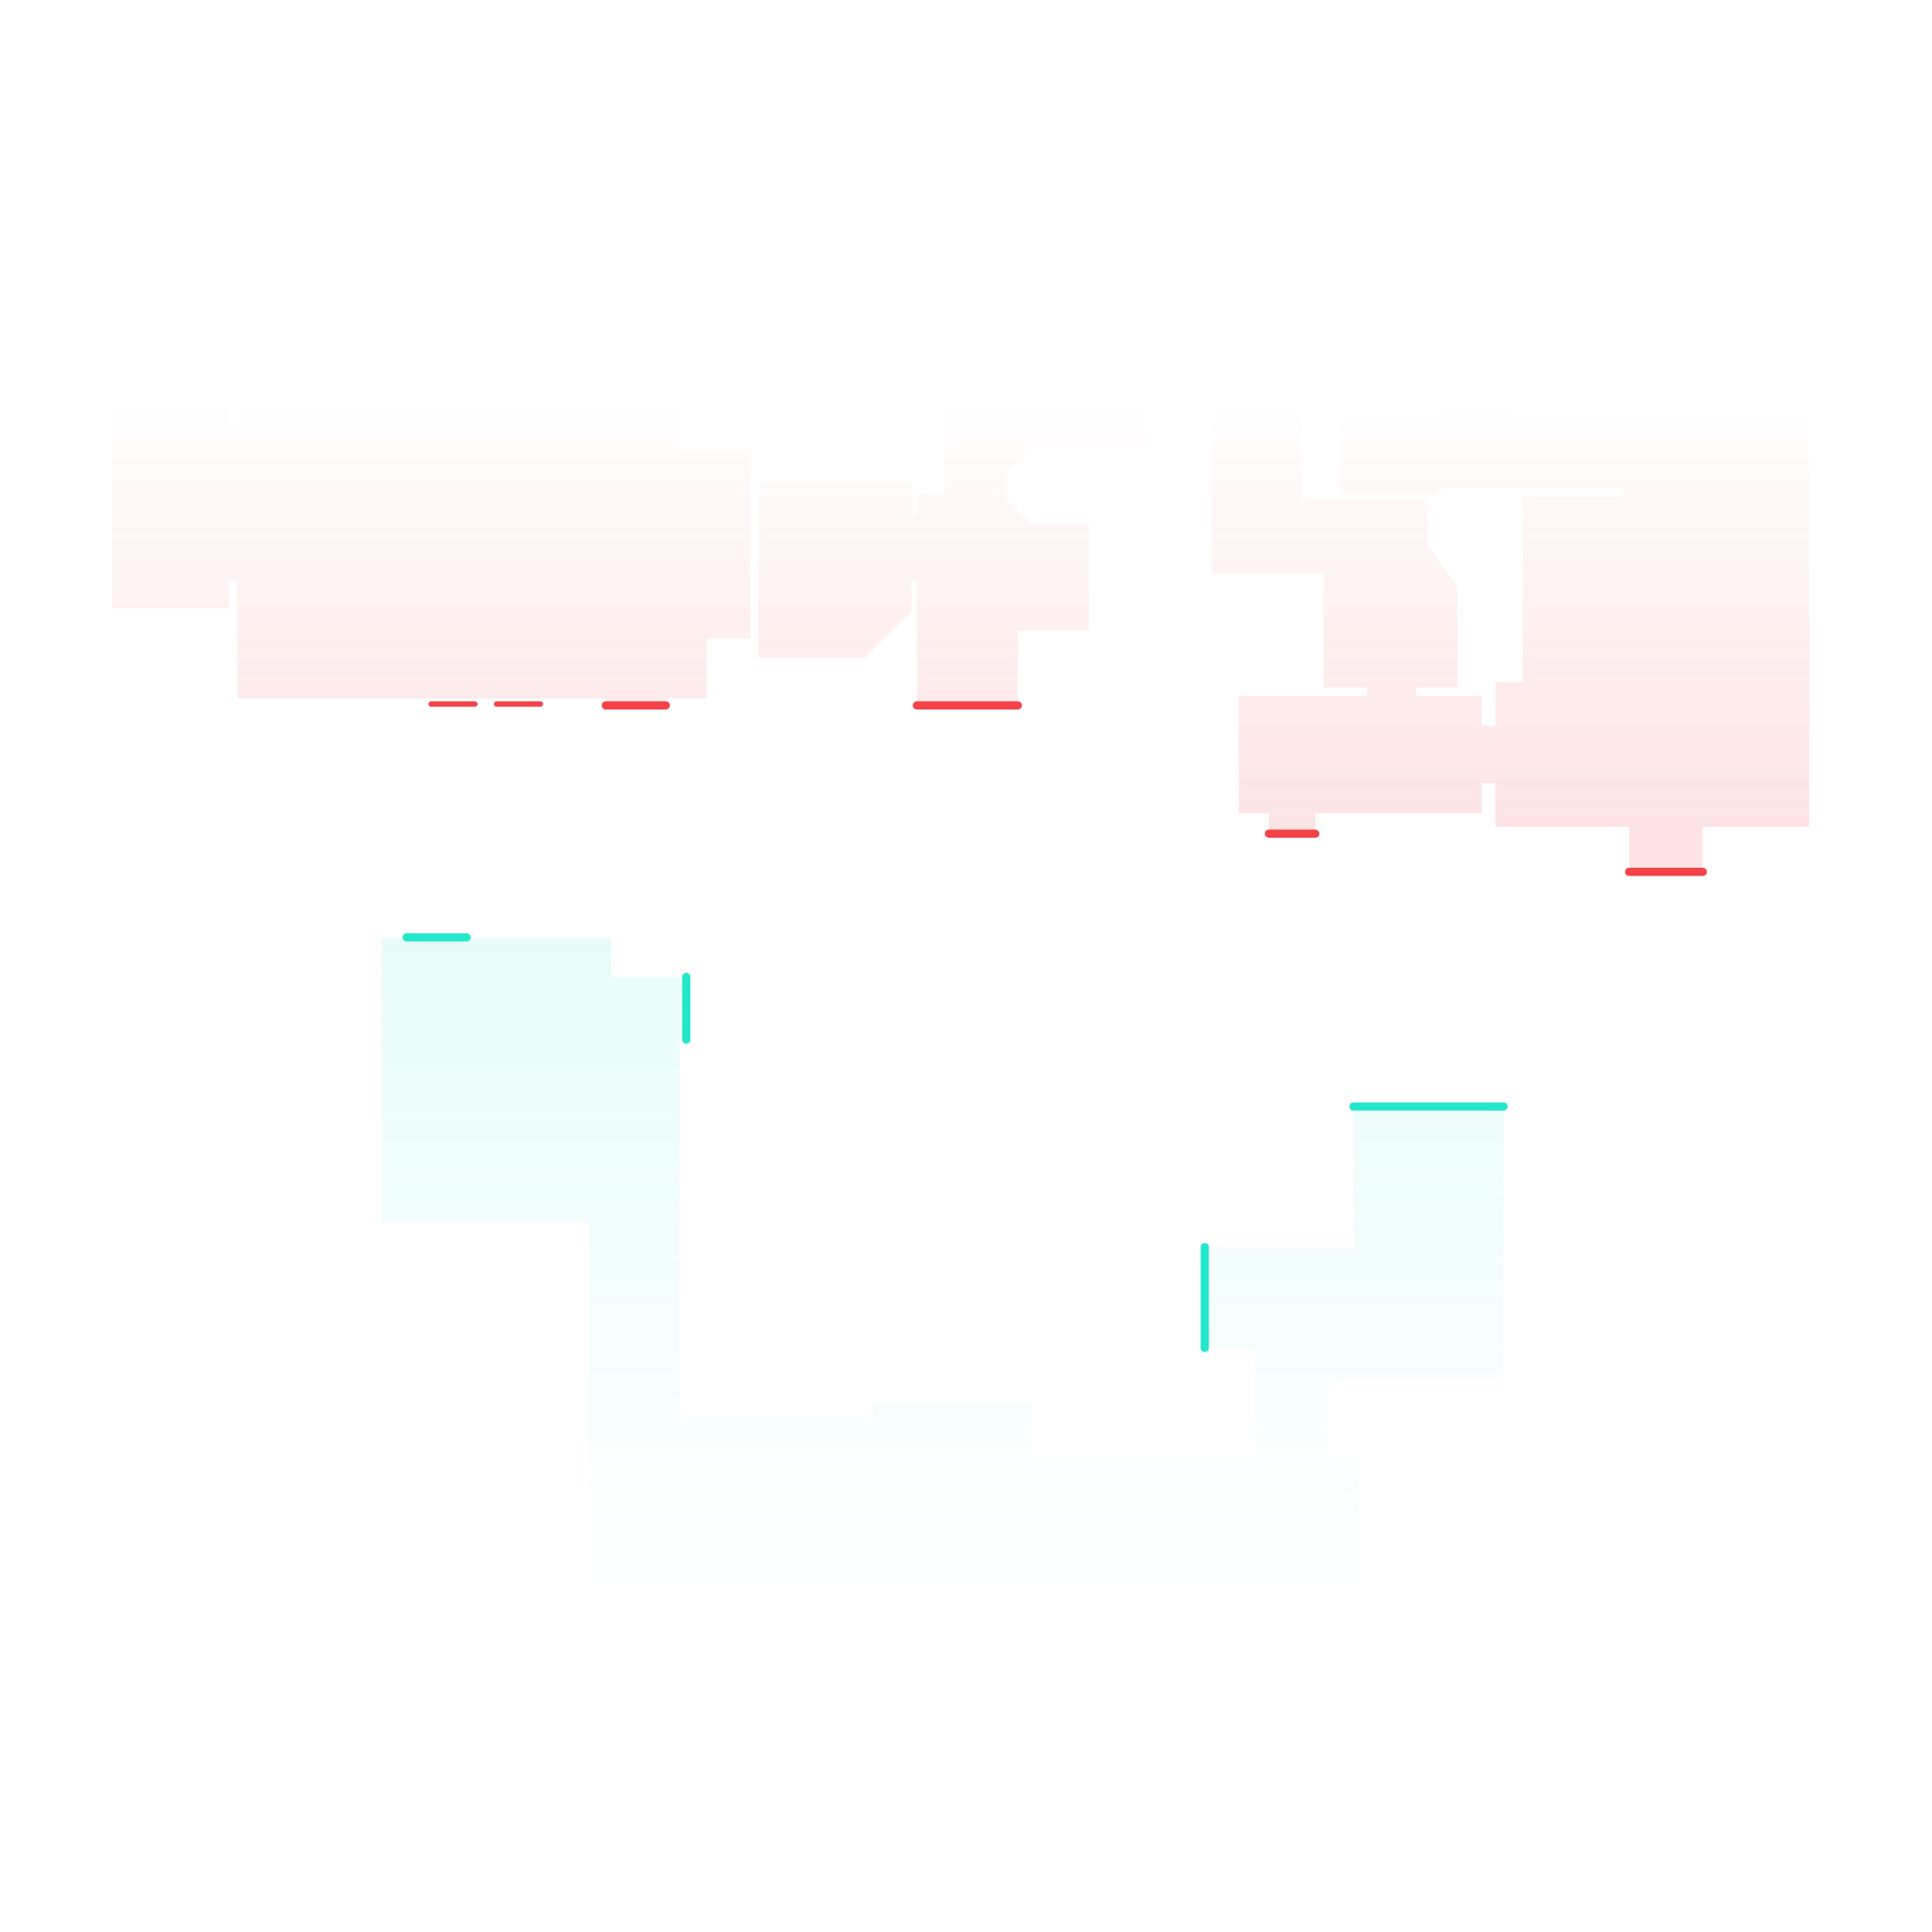 <svg width="708" height="708" viewBox="0 0 708 708" fill="none" xmlns="http://www.w3.org/2000/svg">
<path opacity="0.15" fill-rule="evenodd" clip-rule="evenodd" d="M440 13H346V89H269H212V116V132H221V136H87V156H84V146H41V223H84V213H87V256H203H222V260H244V256H249H259V234H275V165H249V136H244V132H269V116H289V132H346H440V117H444V210H477H485V252H501V255H454V298H465V306H482V298H543V287H548V303H558H597V319H624V303H663V206V182V179V152H554V116V88H527H477V79H444V89H440V13ZM548 266H543V255H519V252H534V215L523 199.286V183H477V116H527V152H491V181H527V179H554H594V182H558V250H548V266ZM420 134H346V164V181H336V189H334V177H278V224V241H317L334 224V213H336V231V260H373V231H399V192H378L368 182V174L378 164H420V134Z" fill="url(#paint0_linear)"/>
<path opacity="0.15" fill-rule="evenodd" clip-rule="evenodd" d="M140 344H224V358H251.5V381H249V519H320V514H378V534H460V505V494H442V457H496V405H551V505H513H496H487V534H498V589H455V603H337V622V677H309.5V681L293 701H263V622H249H246H216V448H140V344Z" fill="url(#paint1_linear)"/>
<path d="M251.5 358L251.5 381" stroke="#24E8CC" stroke-width="3" stroke-linecap="round"/>
<path d="M441.5 457L441.5 494" stroke="#24E8CC" stroke-width="3" stroke-linecap="round"/>
<path d="M171 343.5L149 343.5" stroke="#24E8CC" stroke-width="3" stroke-linecap="round"/>
<path d="M551 405.5L496 405.5" stroke="#24E8CC" stroke-width="3" stroke-linecap="round"/>
<path d="M624 319.5L597 319.5" stroke="#F44348" stroke-width="3" stroke-linecap="round"/>
<path d="M482 305.5L465 305.5" stroke="#F44348" stroke-width="3" stroke-linecap="round"/>
<path d="M373 258.5L336 258.5" stroke="#F44348" stroke-width="3" stroke-linecap="round"/>
<path d="M244 258.5L222 258.5" stroke="#F44348" stroke-width="3" stroke-linecap="round"/>
<path d="M198 258L182 258" stroke="#F44348" stroke-width="2" stroke-linecap="round"/>
<path d="M174 258L158 258" stroke="#F44348" stroke-width="2" stroke-linecap="round"/>
<defs>
<linearGradient id="paint0_linear" x1="352" y1="85.9" x2="352" y2="301.478" gradientUnits="userSpaceOnUse">
<stop offset="0.283" stop-color="#F44348" stop-opacity="0"/>
<stop offset="1" stop-color="#F44348"/>
</linearGradient>
<linearGradient id="paint1_linear" x1="291.061" y1="256.585" x2="291.061" y2="584.554" gradientUnits="userSpaceOnUse">
<stop stop-color="#24E8CC"/>
<stop offset="1" stop-color="#24E8CC" stop-opacity="0"/>
</linearGradient>
</defs>
</svg>
